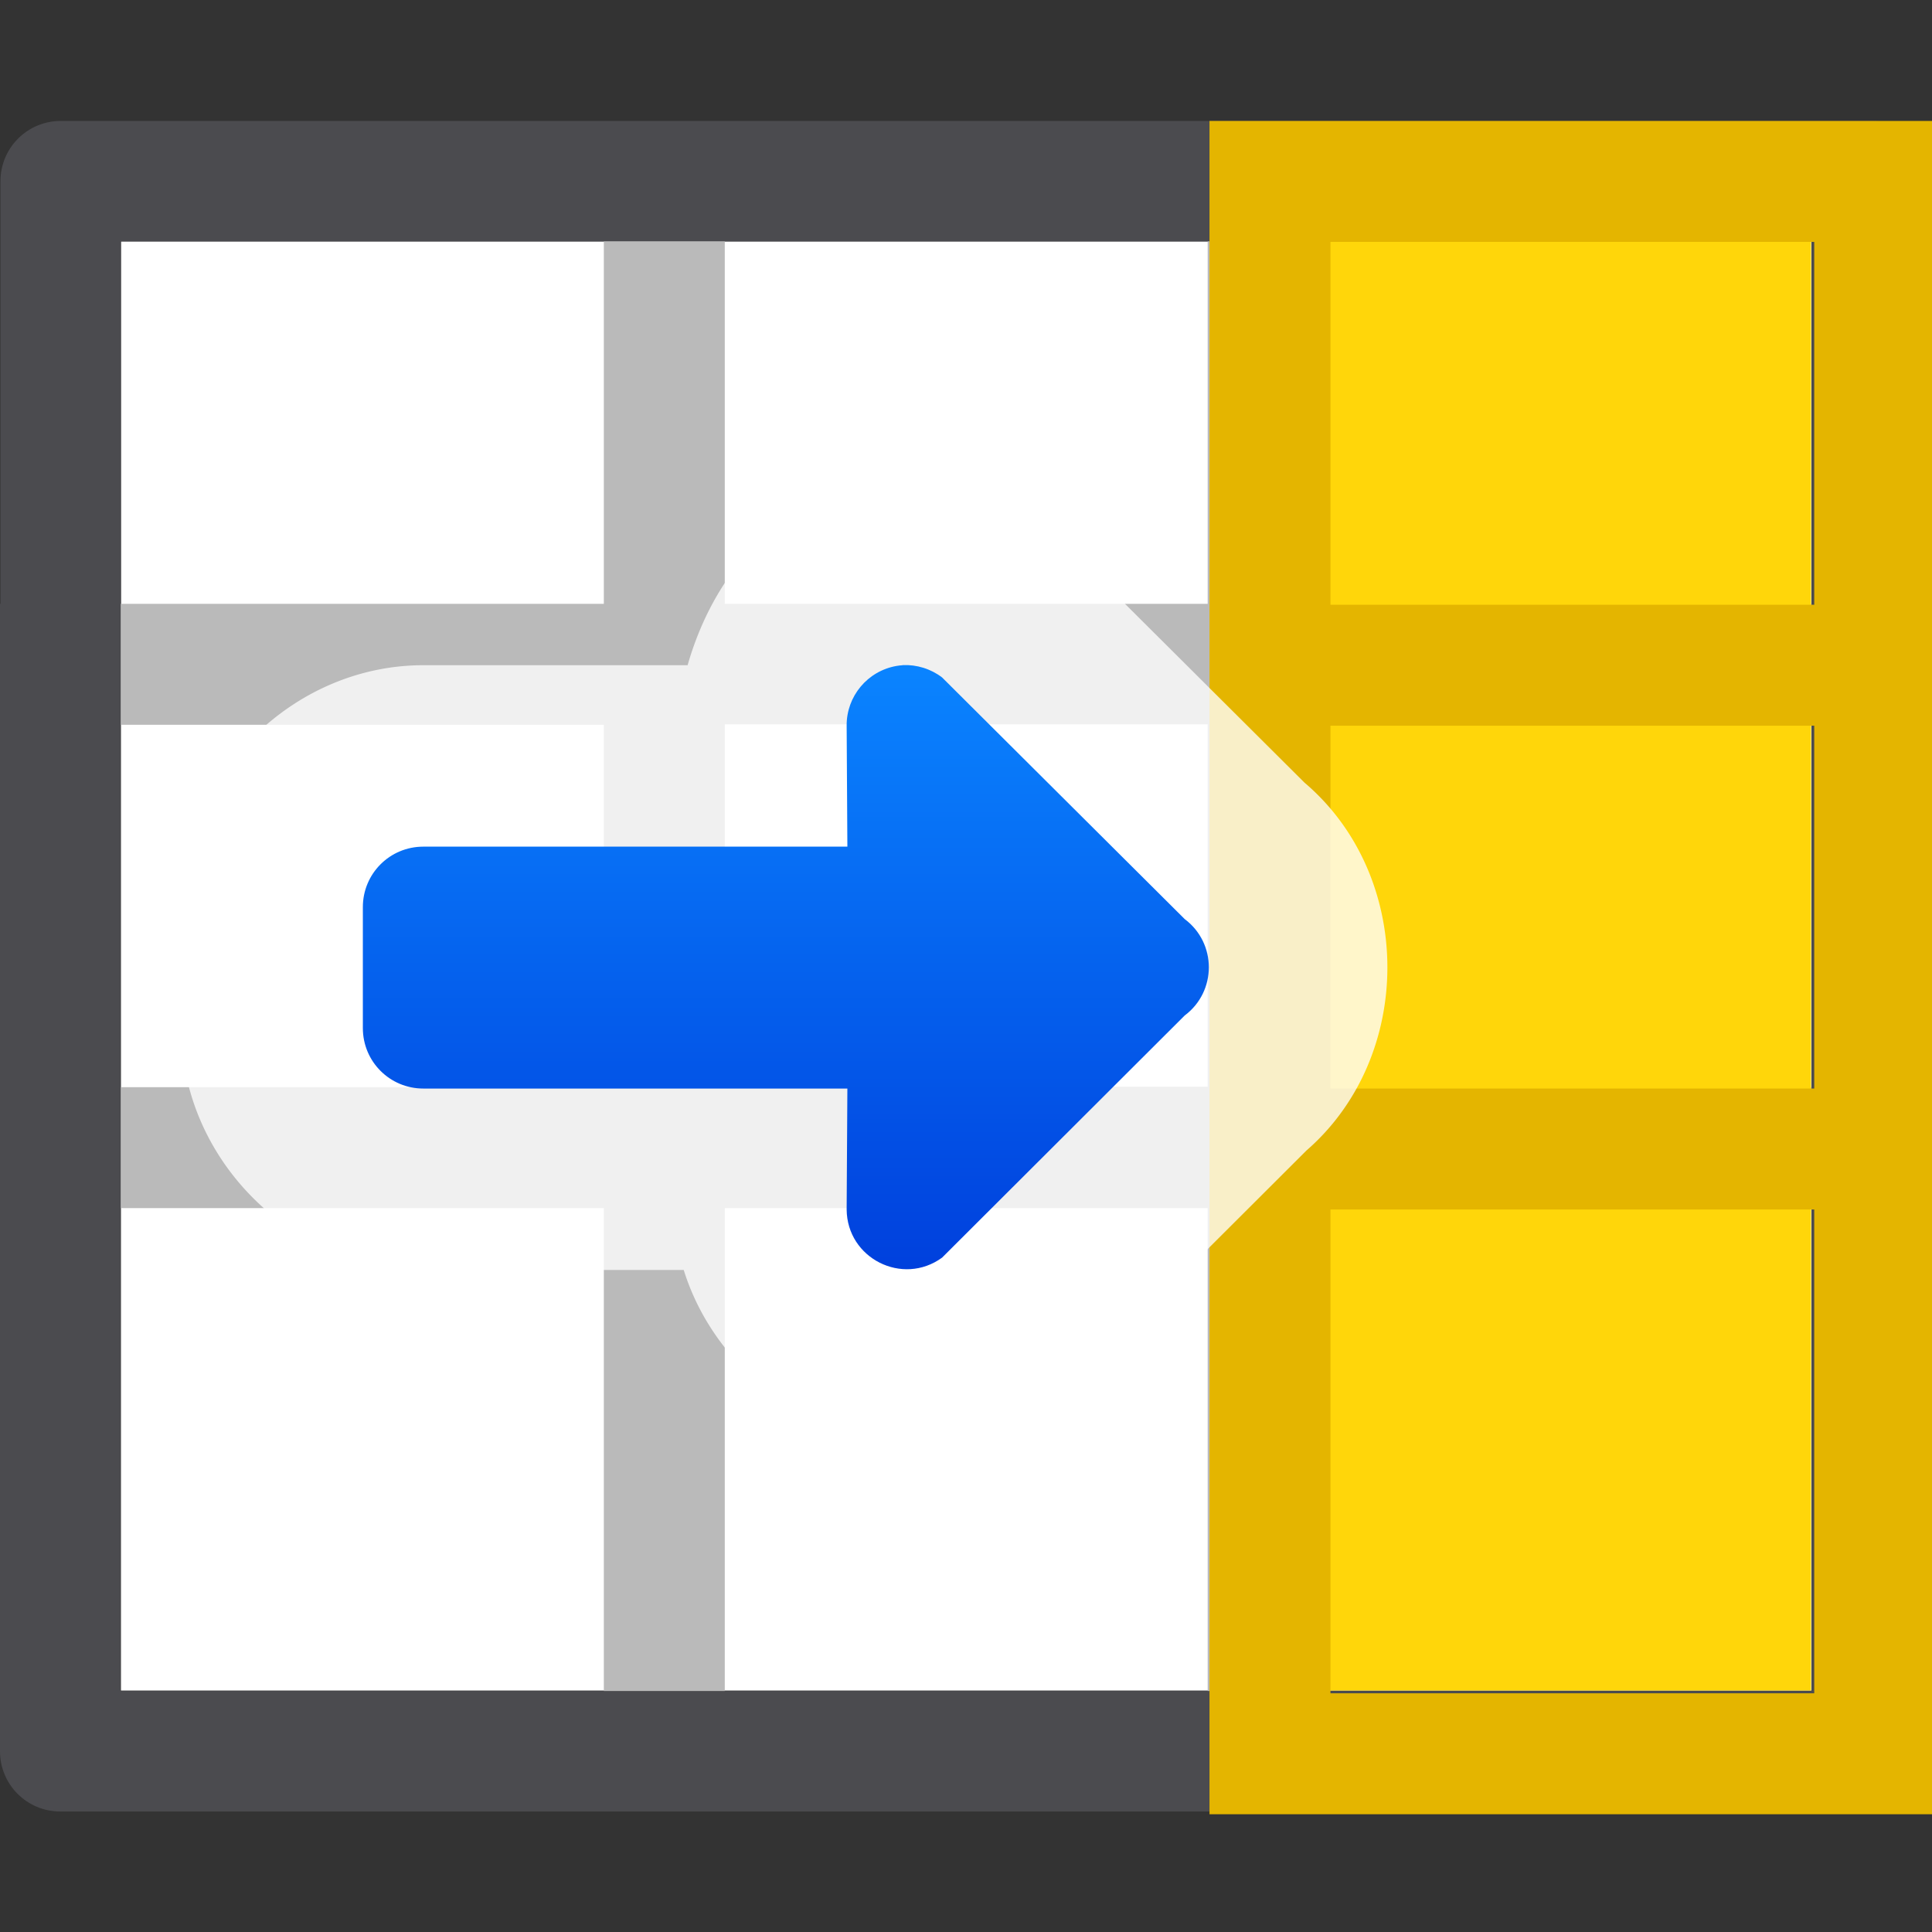 <svg height="16" viewBox="0 0 4.233 4.233" width="16" xmlns="http://www.w3.org/2000/svg" xmlns:xlink="http://www.w3.org/1999/xlink"><rect x="0" y="0" width="4.233" height="4.233" fill="#333333" stroke="none"/><linearGradient id="a" gradientUnits="userSpaceOnUse" x1="6" x2="6" y1="10.5" y2="5.5"><stop offset="0" stop-color="#0040dd"/><stop offset="1" stop-color="#0a84ff"/></linearGradient><g transform="translate(0 -292.767)"><g stroke-width=".265"><path d="m.265 293.296h3.704v3.175h-3.704z" fill="#fff"/><path d="m.133 293.032c-.073-0-.132.059-.132.132v.926h-.001v2.514c-0.0.073.059.132.132.132h3.969c.073 0.0.132-.059.132-.132v-2.514h.001v-.926c0-.073-.059-.132-.132-.132zm.132.264h1.058.265 1.058.265 1.058.001v.794h-.001v2.382h-3.705v-2.382h.001v-.265z" fill="#4b4b4f"/><path d="m1.323 293.296v.794h-1.058v.265h1.058v.794h-1.058v.265h1.058v1.058h.265v-1.058h1.058v1.058h.265v-1.058h1.058v-.265h-1.058v-.794h1.058v-.265h-1.058v-.794h-.265v.794h-1.058v-.794zm.265 1.058h1.058v.794h-1.058z" fill="#bababa"/><path d="m2.91 293.296h1.058l0 3.175h-1.058z" fill="#ffd60a"/></g><path d="m1.587 293.031h1.058v.265h-1.058z" fill="#c93400" opacity="0"/><path d="m10 1v1 3 1 3 1 4 1h1 4 1v-5-1-3-1-3-1h-1-4zm1 1h4v3h-4zm0 4h4v3h-4zm0 4h4v4h-4z" fill="#e4b500" stroke-width="1" transform="matrix(.265 0 0 .265 0 292.767)"/><path d="m1.587 293.296h1.058v3.175h-1.058z" fill="#ff9f0a" opacity="0"/><g transform="matrix(.265 0 0 .265 0 292.767)"><path d="m7.367 4.002c-.069.004-.136.012-.203.023a1.501 1.501 0 0 0 -.01.002c-.764.133-1.262.751-1.469 1.473h-2.186c-1.082 0-2 .918-2 2v1c0 1.082.918 2 2 2h2.154c.378 1.217 1.921 1.906 3.016 1.113a1.501 1.501 0 0 0 .18-.152l2.006-2.002-.162.141c1.037-.775 1.037-2.428 0-3.203l.16.141-2.006-1.998a1.501 1.501 0 0 0 -.148-.129c-.375-.286-.838-.431-1.309-.408a1.501 1.501 0 0 0 -.023 0z" fill="#fff" fill-opacity=".784"/><path d="m7.463 5.5c-.017.001-.034.003-.051.006-.24.042-.414.251-.412.494l.006 1h-3.506c-.277 0-.5.223-.5.5v1c0 .277.223.5.5.5h3.506l-.006 1c.003.404.462.636.789.398l2.006-2.002c.266-.199.266-.598 0-.797l-2.006-1.998c-.093-.071-.209-.107-.326-.102z" fill="url(#a)"/></g></g></svg>